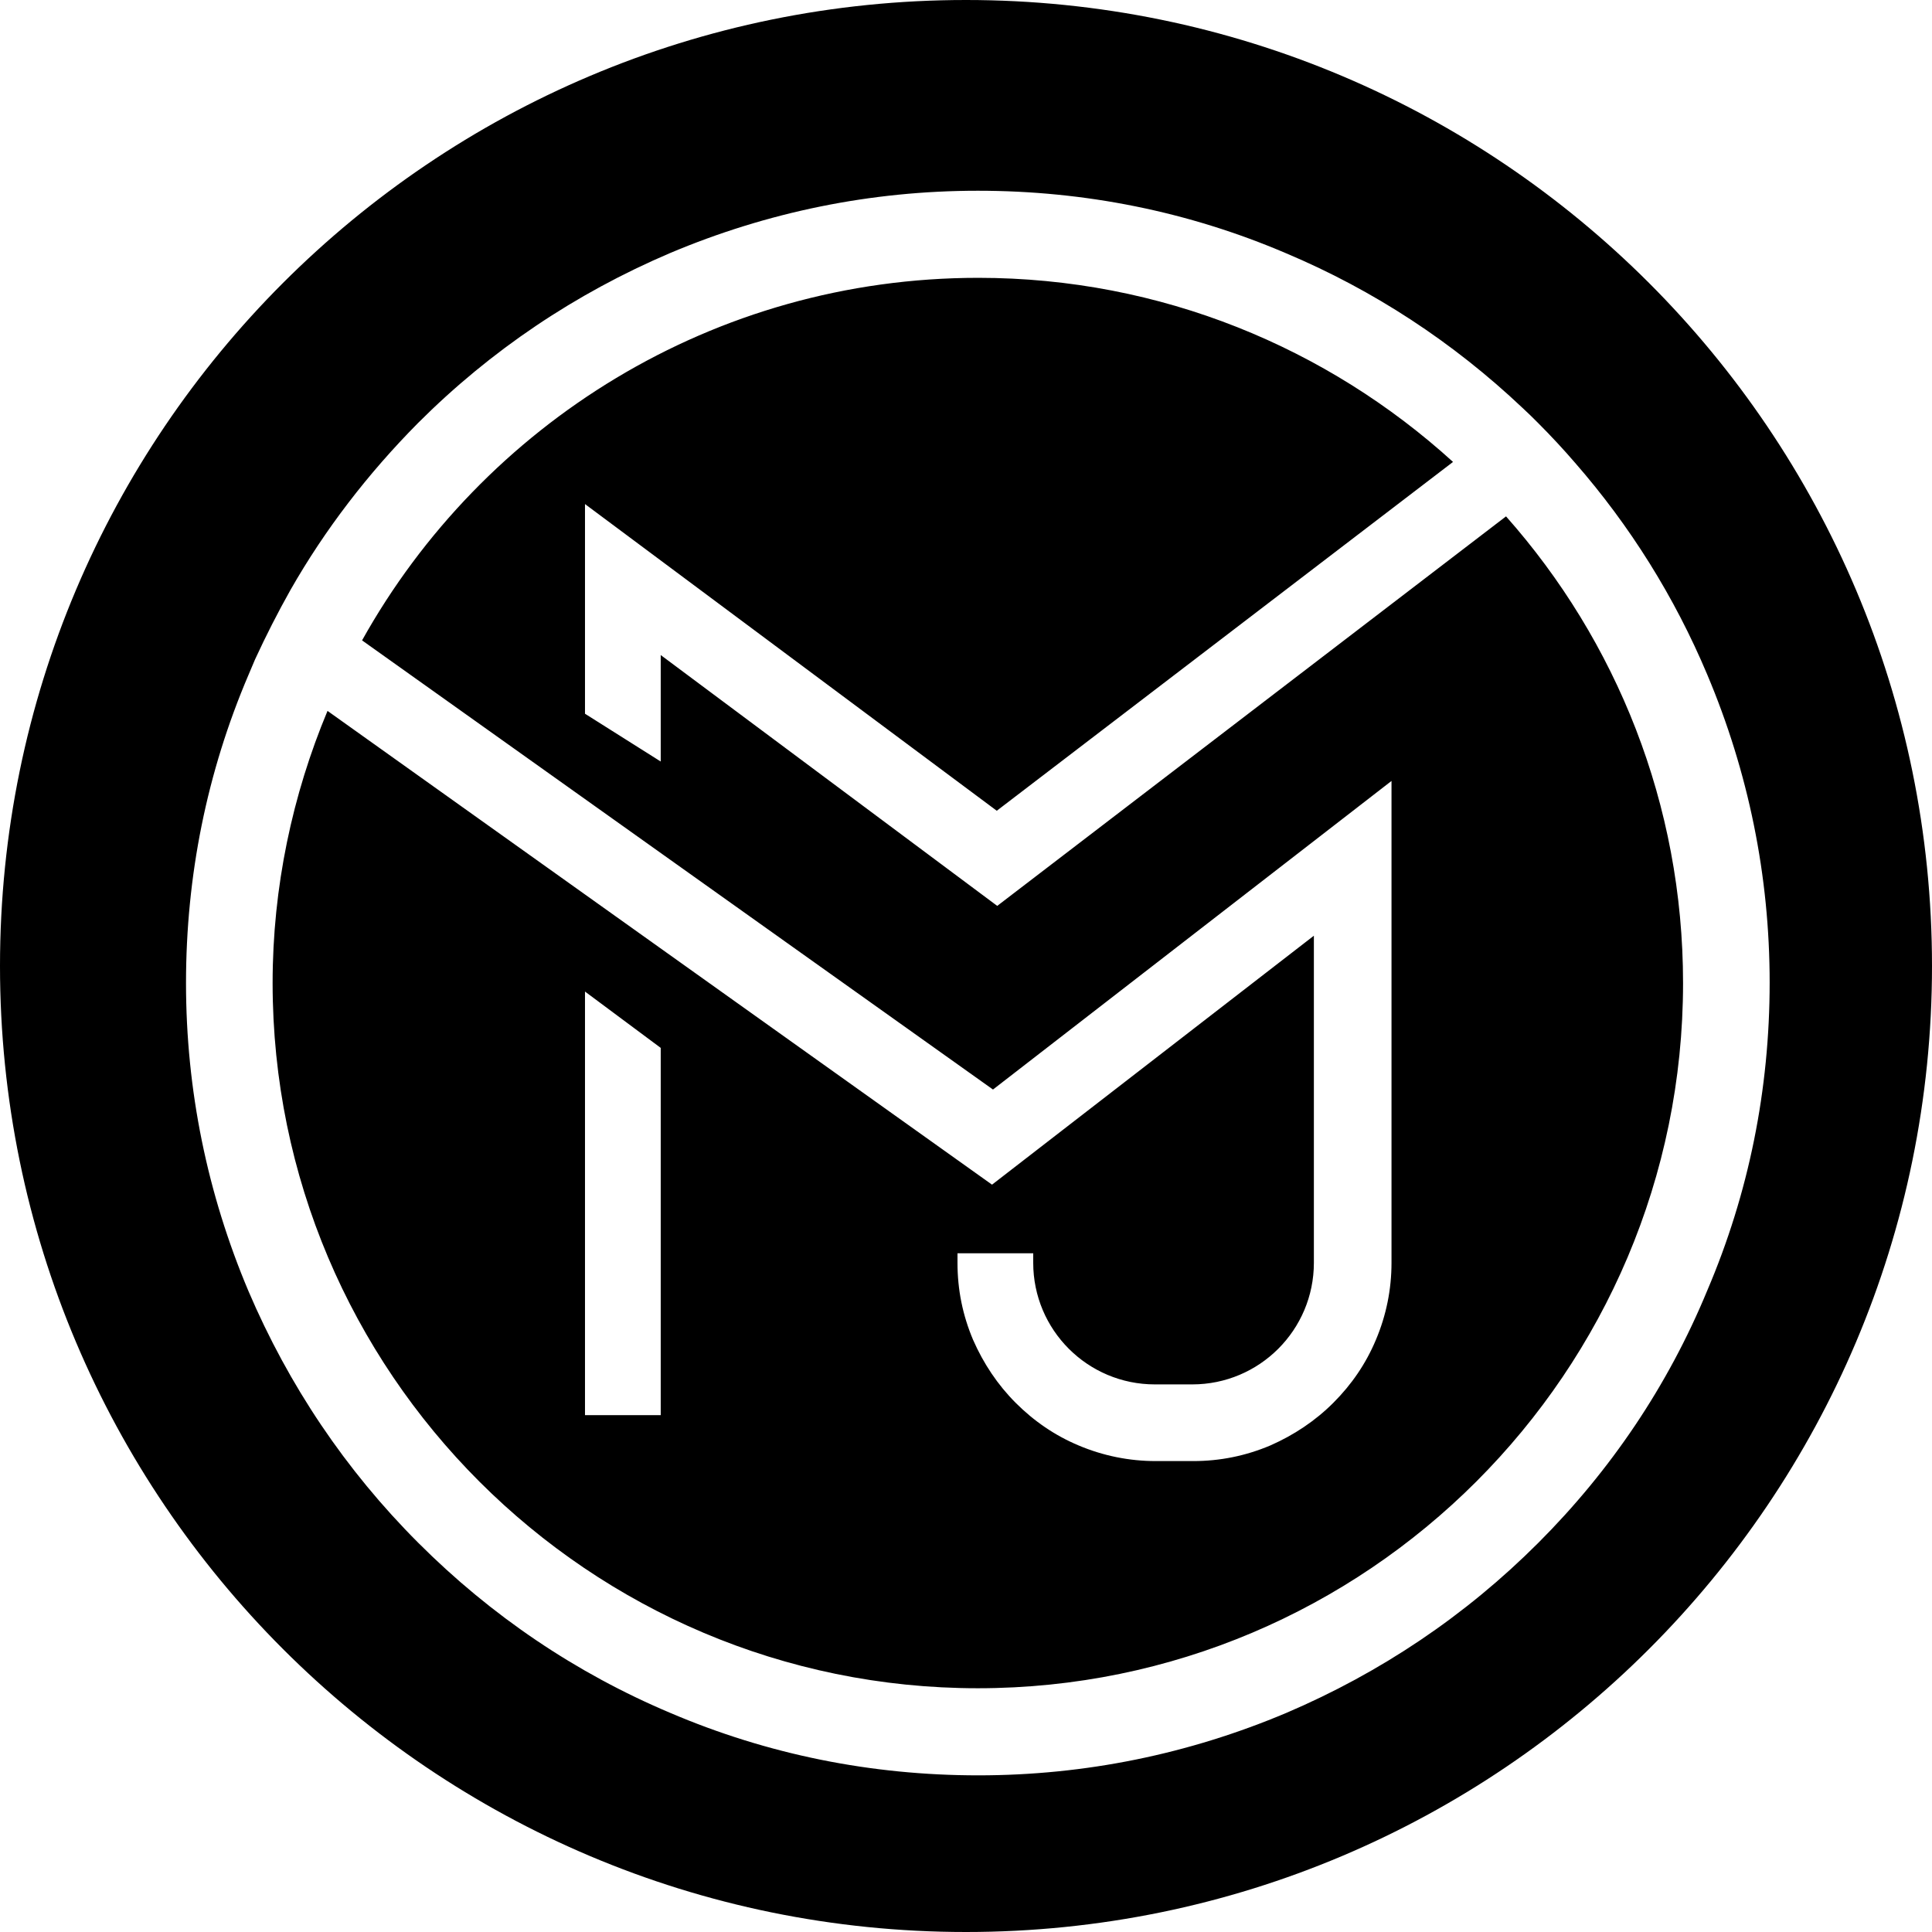 <svg xmlns="http://www.w3.org/2000/svg" xmlns:xlink="http://www.w3.org/1999/xlink" width="500" zoomAndPan="magnify" viewBox="0 0 375 375" height="500" preserveAspectRatio="xMidYMid meet" version="1.0"><path fill="#000000" d="M 193.562 175.832 L 128.246 127.145 L 128.246 147.812 L 113.547 138.535 L 113.547 97.84 L 193.473 157.367 L 282.031 89.66 C 257.688 67.523 225.348 53.926 189.887 53.926 C 138.535 53.926 93.703 82.312 70.277 124.297 L 192.738 211.477 L 270.09 151.582 L 270.09 245.102 C 270.09 250.246 269.078 255.297 267.055 260.074 C 265.129 264.668 262.371 268.711 258.789 272.293 C 255.297 275.785 251.164 278.539 246.57 280.562 C 241.793 282.582 236.832 283.594 231.598 283.594 L 224.34 283.594 C 219.195 283.594 214.141 282.582 209.363 280.562 C 204.77 278.633 200.73 275.875 197.145 272.293 C 193.656 268.801 190.898 264.668 188.879 260.074 C 186.855 255.297 185.848 250.336 185.848 245.102 L 185.848 243.262 L 200.547 243.262 L 200.547 245.102 C 200.547 258.145 211.109 268.711 224.156 268.711 L 231.414 268.711 C 244.457 268.711 255.023 258.145 255.023 245.102 L 255.023 181.621 L 192.551 229.941 L 63.57 137.984 C 56.773 154.246 52.914 172.16 52.914 190.809 C 52.914 266.32 114.281 327.688 189.797 327.688 C 265.312 327.688 326.68 266.32 326.68 190.809 C 326.68 156.082 313.727 124.387 292.32 100.227 Z M 128.246 274.68 L 113.547 274.68 L 113.547 192.461 L 128.246 203.395 Z M 187.5 0 C 83.965 0 0 83.965 0 187.5 C 0 291.035 83.965 375 187.5 375 C 291.035 375 375 291.035 375 187.5 C 375 83.965 291.035 0 187.5 0 Z M 298.566 299.484 C 284.418 313.633 267.977 324.656 249.695 332.465 C 230.77 340.457 210.652 344.594 189.887 344.594 C 169.125 344.594 149.008 340.551 130.082 332.465 C 111.801 324.75 95.359 313.633 81.211 299.484 C 67.062 285.34 56.039 268.895 48.23 250.613 C 40.238 231.688 36.105 211.57 36.105 190.809 C 36.105 170.047 40.145 149.926 48.23 131 C 48.688 129.992 49.059 128.98 49.516 127.969 C 51.629 123.379 53.926 118.875 56.406 114.465 C 63.113 102.707 71.473 91.867 81.117 82.129 C 95.266 67.98 111.711 56.957 129.992 49.148 C 148.914 41.156 169.035 37.023 189.797 37.023 C 210.559 37.023 230.676 41.062 249.602 49.148 C 266.598 56.312 282.031 66.418 295.535 79.188 C 296.547 80.109 297.555 81.117 298.477 82.035 C 301.047 84.609 303.438 87.18 305.734 89.844 C 316.391 102.062 325.023 115.844 331.363 130.91 C 339.355 149.836 343.488 169.953 343.488 190.715 C 343.488 211.477 339.449 231.598 331.363 250.52 C 323.738 268.984 312.621 285.43 298.566 299.484 Z M 298.566 299.484 " fill-opacity="1" fill-rule="nonzero"/></svg>